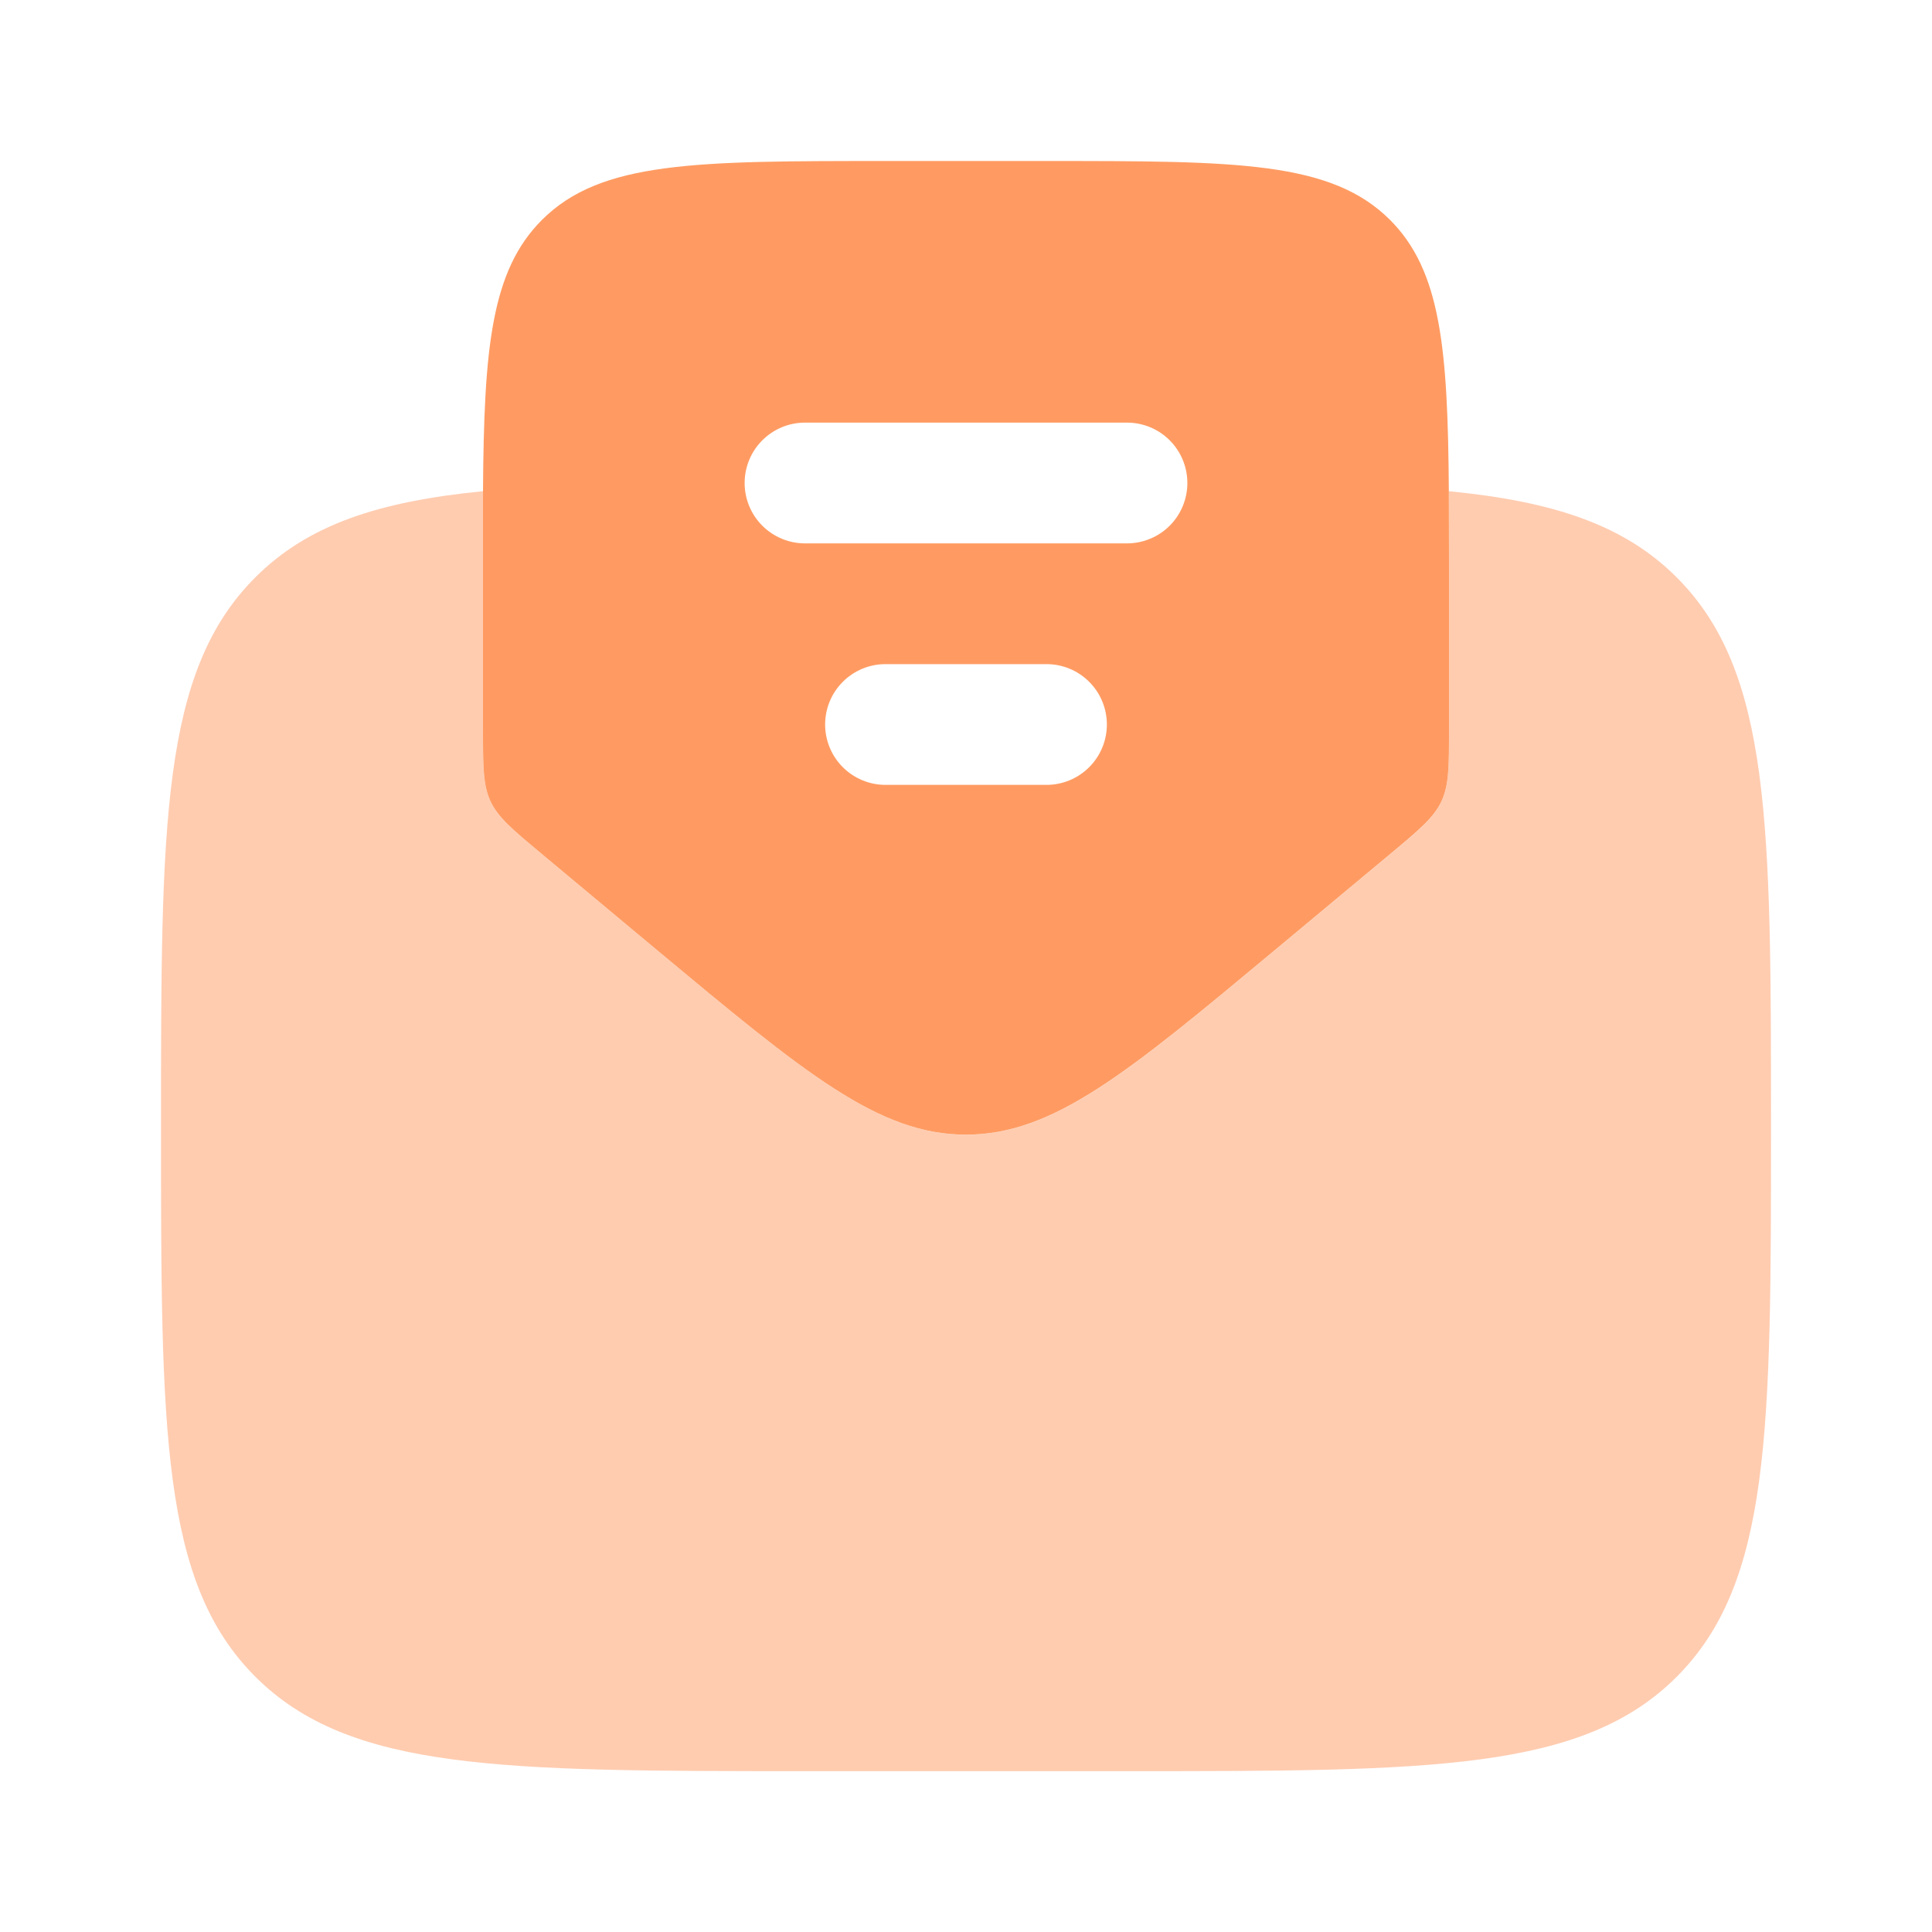 <svg width="83" height="83" viewBox="0 0 83 83" fill="none" xmlns="http://www.w3.org/2000/svg">
<path fill-rule="evenodd" clip-rule="evenodd" d="M23.24 36.658L28.216 40.808C34.566 46.099 37.744 48.745 41.496 48.745C45.256 48.745 48.431 46.099 54.783 40.805L59.764 36.655C60.984 35.638 61.596 35.126 61.922 34.431C62.25 33.732 62.25 32.937 62.25 31.343V24.208C62.25 23.102 62.248 22.066 62.243 21.103C62.202 14.978 61.904 11.637 59.718 9.448C57.184 6.917 53.11 6.917 44.958 6.917H38.042C29.89 6.917 25.813 6.917 23.282 9.448C21.092 11.637 20.791 14.978 20.75 21.103V31.343C20.75 32.934 20.75 33.732 21.075 34.431C21.404 35.126 22.019 35.638 23.24 36.658ZM31.99 20.75C31.99 20.062 32.263 19.402 32.749 18.916C33.236 18.429 33.895 18.156 34.583 18.156H48.417C49.105 18.156 49.764 18.429 50.251 18.916C50.737 19.402 51.01 20.062 51.01 20.75C51.01 21.438 50.737 22.098 50.251 22.584C49.764 23.07 49.105 23.344 48.417 23.344H34.583C33.895 23.344 33.236 23.07 32.749 22.584C32.263 22.098 31.99 21.438 31.99 20.75ZM35.448 31.125C35.448 30.437 35.721 29.777 36.208 29.291C36.694 28.804 37.354 28.531 38.042 28.531H44.958C45.646 28.531 46.306 28.804 46.792 29.291C47.279 29.777 47.552 30.437 47.552 31.125C47.552 31.813 47.279 32.472 46.792 32.959C46.306 33.445 45.646 33.719 44.958 33.719H38.042C37.354 33.719 36.694 33.445 36.208 32.959C35.721 32.472 35.448 31.813 35.448 31.125Z" fill="#FF9B62"/>
<path opacity="0.5" d="M28.217 40.808L23.237 36.658C22.016 35.638 21.404 35.13 21.075 34.431C20.747 33.732 20.75 32.937 20.75 31.346V21.102C16.255 21.545 13.229 22.545 10.97 24.803C6.917 28.853 6.917 35.379 6.917 48.423C6.917 61.461 6.917 67.984 10.97 72.033C15.023 76.083 21.542 76.09 34.584 76.09H48.417C61.458 76.09 67.981 76.09 72.031 72.037C76.08 67.984 76.084 61.465 76.084 48.423C76.084 35.382 76.084 28.856 72.031 24.803C69.772 22.545 66.743 21.545 62.243 21.102C62.248 22.071 62.25 23.108 62.25 24.215V31.35C62.25 32.94 62.25 33.736 61.922 34.434C61.597 35.133 60.988 35.645 59.76 36.662L54.78 40.812C48.431 46.103 45.256 48.748 41.5 48.748C37.745 48.748 34.566 46.099 28.217 40.808Z" fill="#FF9B62"/>
</svg>
